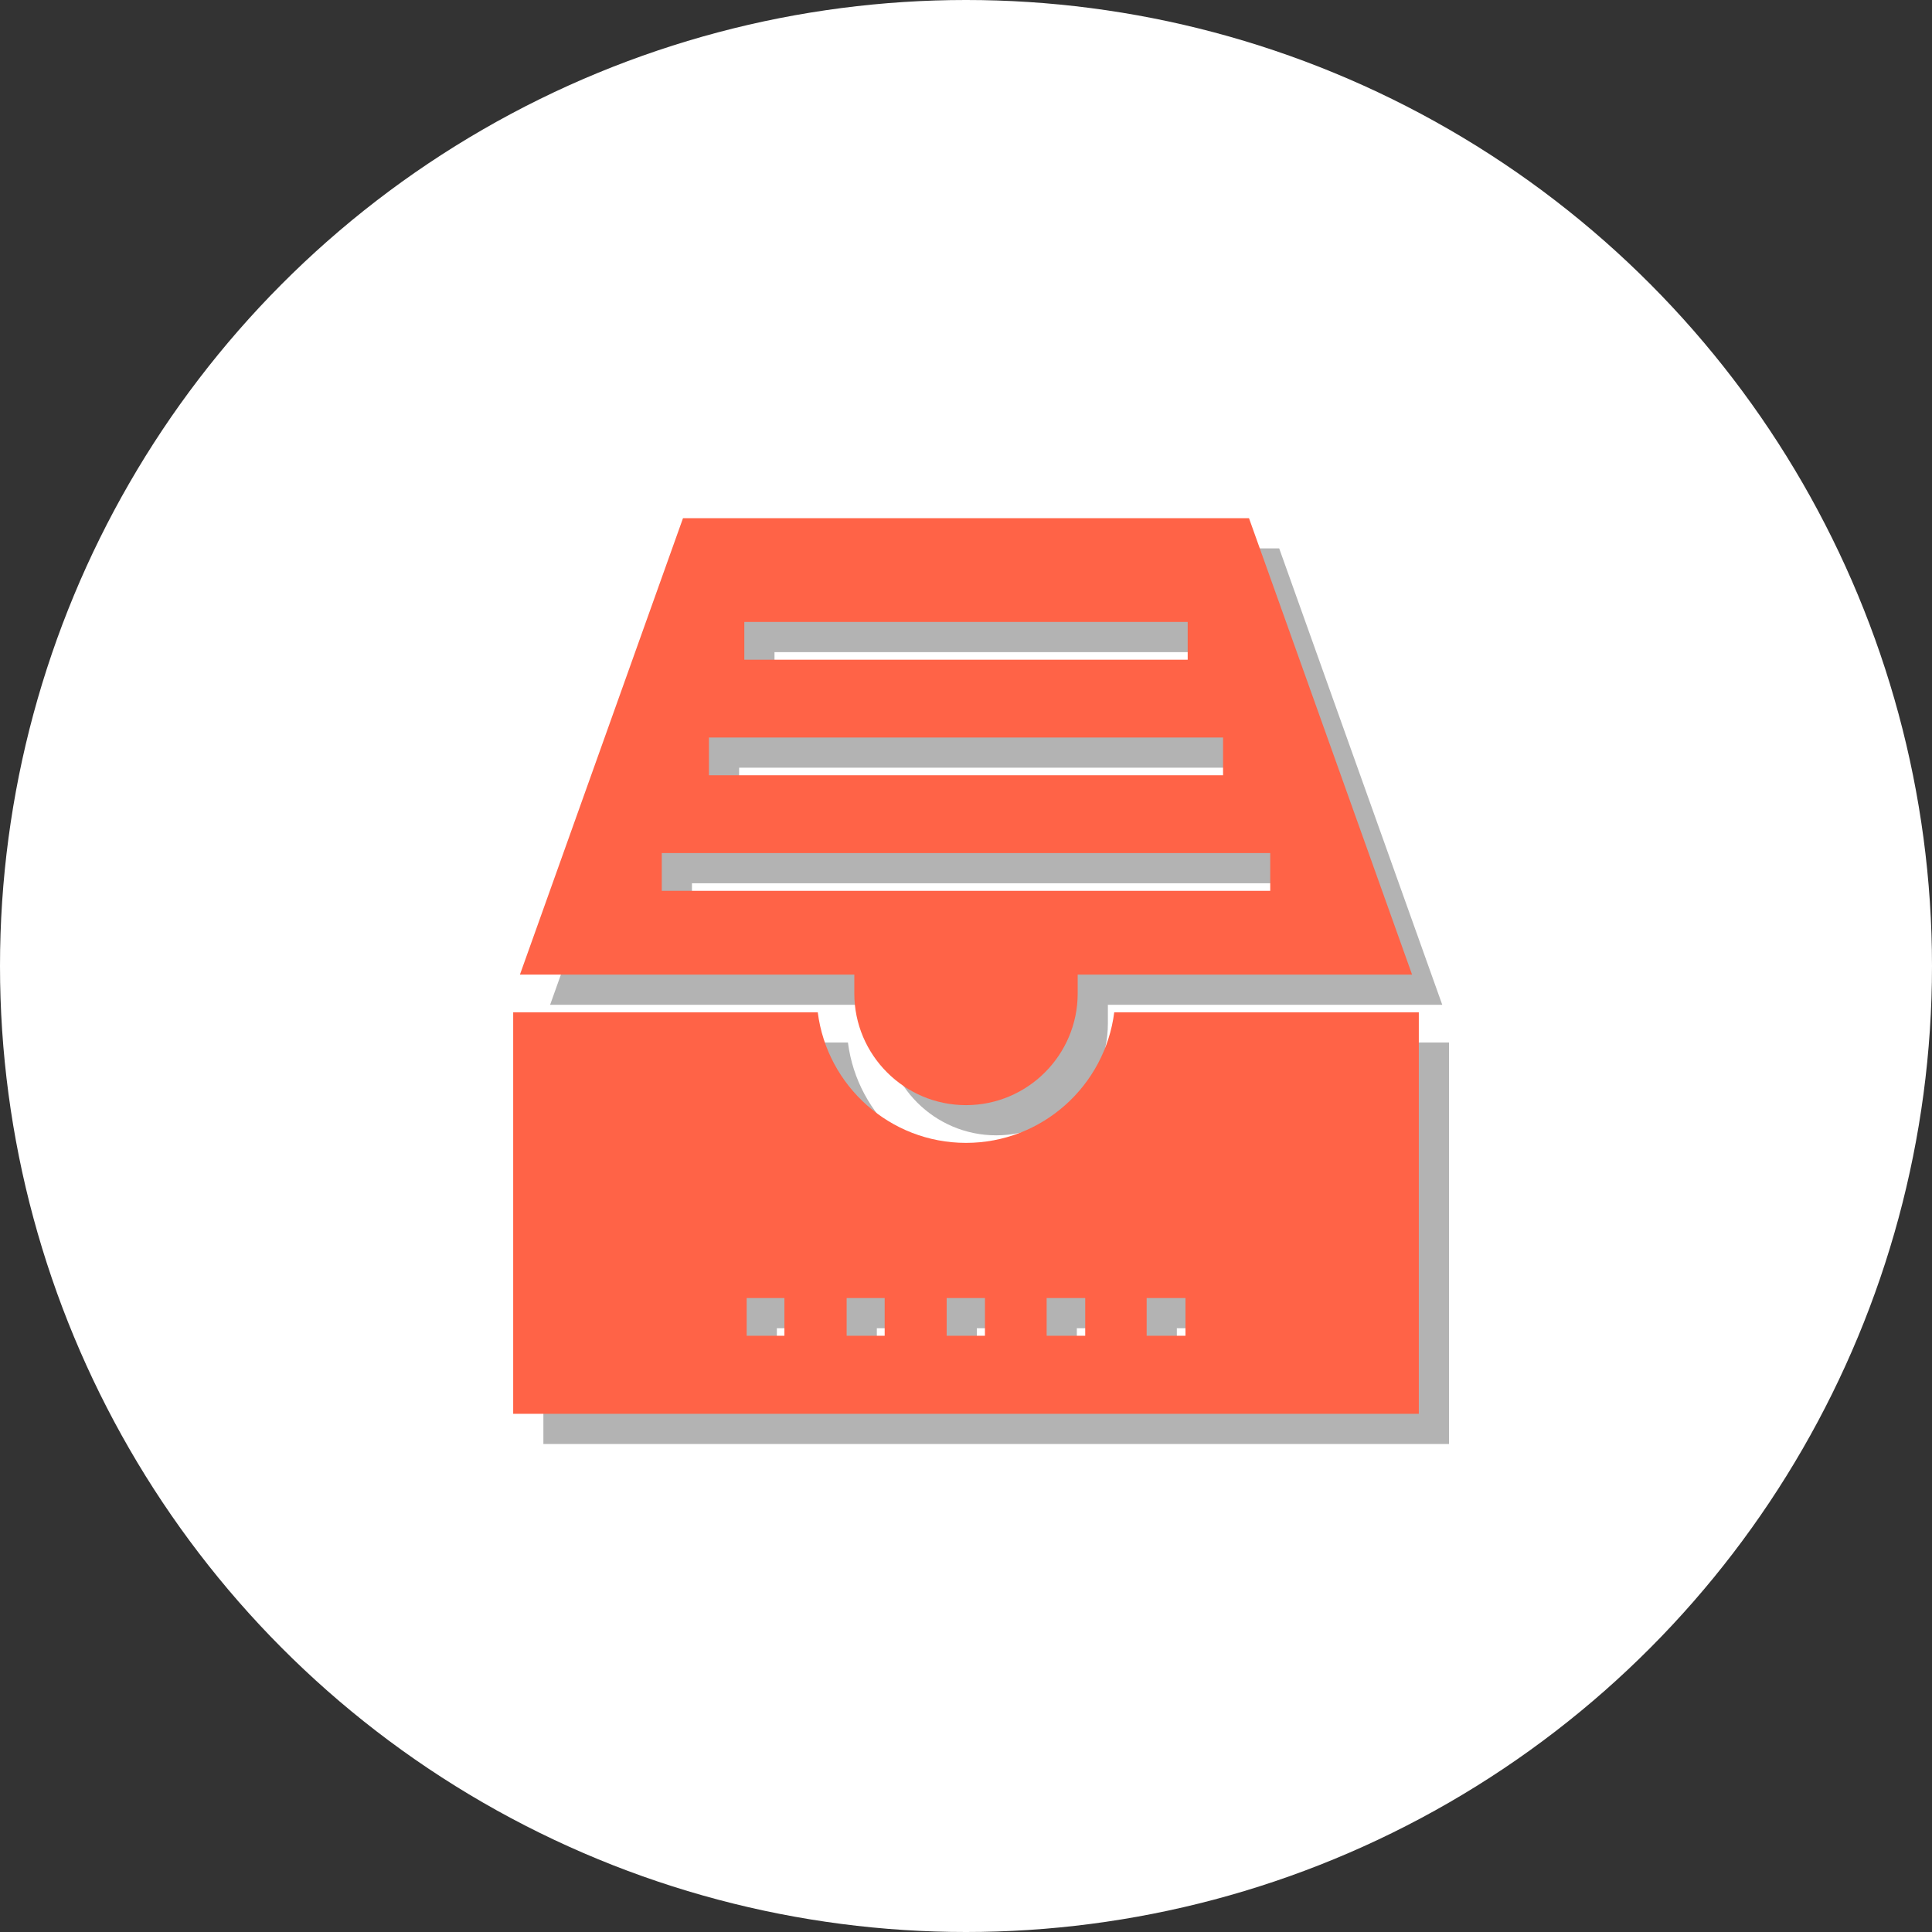 <?xml version="1.0" ?><svg enable-background="new 0 0 512 512" id="Layer_1" version="1.1" viewBox="0 0 512 512" xml:space="preserve" xmlns="http://www.w3.org/2000/svg" xmlns:xlink="http://www.w3.org/1999/xlink"><rect x="0" y="0" width="512" height="512" fill="#333333" stroke="none"/><g><g><linearGradient gradientUnits="userSpaceOnUse" id="SVGID_1_" x1="-0" x2="512" y1="256" y2="256"><stop offset="0" style="stop-color:white"/><stop offset="1" style="stop-color:white"/></linearGradient><circle cx="256" cy="256" fill="white" r="256"/><linearGradient gradientUnits="userSpaceOnUse" id="SVGID_2_" x1="42.667" x2="469.333" y1="256.001" y2="256.001"><stop offset="0" style="stop-color:black"/><stop offset="1" style="stop-color:black"/></linearGradient><path d="M256,469.334c-117.631,0-213.333-95.702-213.333-213.333    c0-117.631,95.702-213.333,213.333-213.333c117.636,0,213.333,95.702,213.333,213.333    C469.333,373.631,373.636,469.334,256,469.334z" fill="white"/></g><g><path d="M234.4,271.275c0,16.32,13.279,29.599,29.599,29.599    c16.321,0,29.6-13.279,29.6-29.599v-5h88.613l-43.213-120.95H189    l-43.213,120.95h88.613V271.275z M205.25,172.825h117.5v10H205.25V172.825z     M195.875,203.45h136.249v10H195.875V203.45z M183.375,244.075v-10h161.249v10H183.375z" opacity="0.3"/><path d="M303.284,276.275c-2.466,19.482-19.143,34.599-39.285,34.599    c-20.141,0-36.818-15.117-39.284-34.599h-80.715v106.4h239.999V276.275H303.284z     M215.875,361.991h-10v-10h10V361.991z M242.447,361.991h-0.074h-9.926h-0.074v-10    h0.074h9.926h0.074V361.991z M269.021,361.991H268.875h-9.854H258.875v-10h0.146H268.875    h0.146V361.991z M295.594,361.991h-0.22h-9.78h-0.22v-10h0.22h9.78h0.22    V361.991z M322.166,361.991h-0.291h-9.709h-0.291v-10h0.291h9.709h0.291V361.991z" opacity="0.3"/></g><g><path d="M226.4,263.275c0,16.32,13.279,29.599,29.599,29.599    c16.321,0,29.6-13.279,29.6-29.599v-5h88.613l-43.213-120.95H181.001    l-43.213,120.95h88.613V263.275z M197.25,164.825h117.5v10H197.25V164.825z     M187.875,195.45h136.249v10H187.875V195.45z M175.375,236.075v-10h161.249v10H175.375z" fill="tomato"/><path d="M295.284,268.275c-2.466,19.482-19.143,34.599-39.285,34.599    c-20.141,0-36.818-15.117-39.284-34.599h-80.715v106.4h239.999V268.275H295.284z     M207.875,353.991h-10v-10h10V353.991z M234.447,353.991h-0.074h-9.926h-0.074v-10    h0.074h9.926h0.074V353.991z M261.021,353.991H260.875h-9.854h-0.147v-10h0.147H260.875    h0.146V353.991z M287.594,353.991h-0.22h-9.78h-0.22v-10h0.22h9.78h0.22    V353.991z M314.166,353.991h-0.291h-9.709h-0.291v-10h0.291h9.709h0.291V353.991z" fill="tomato"/></g></g></svg>